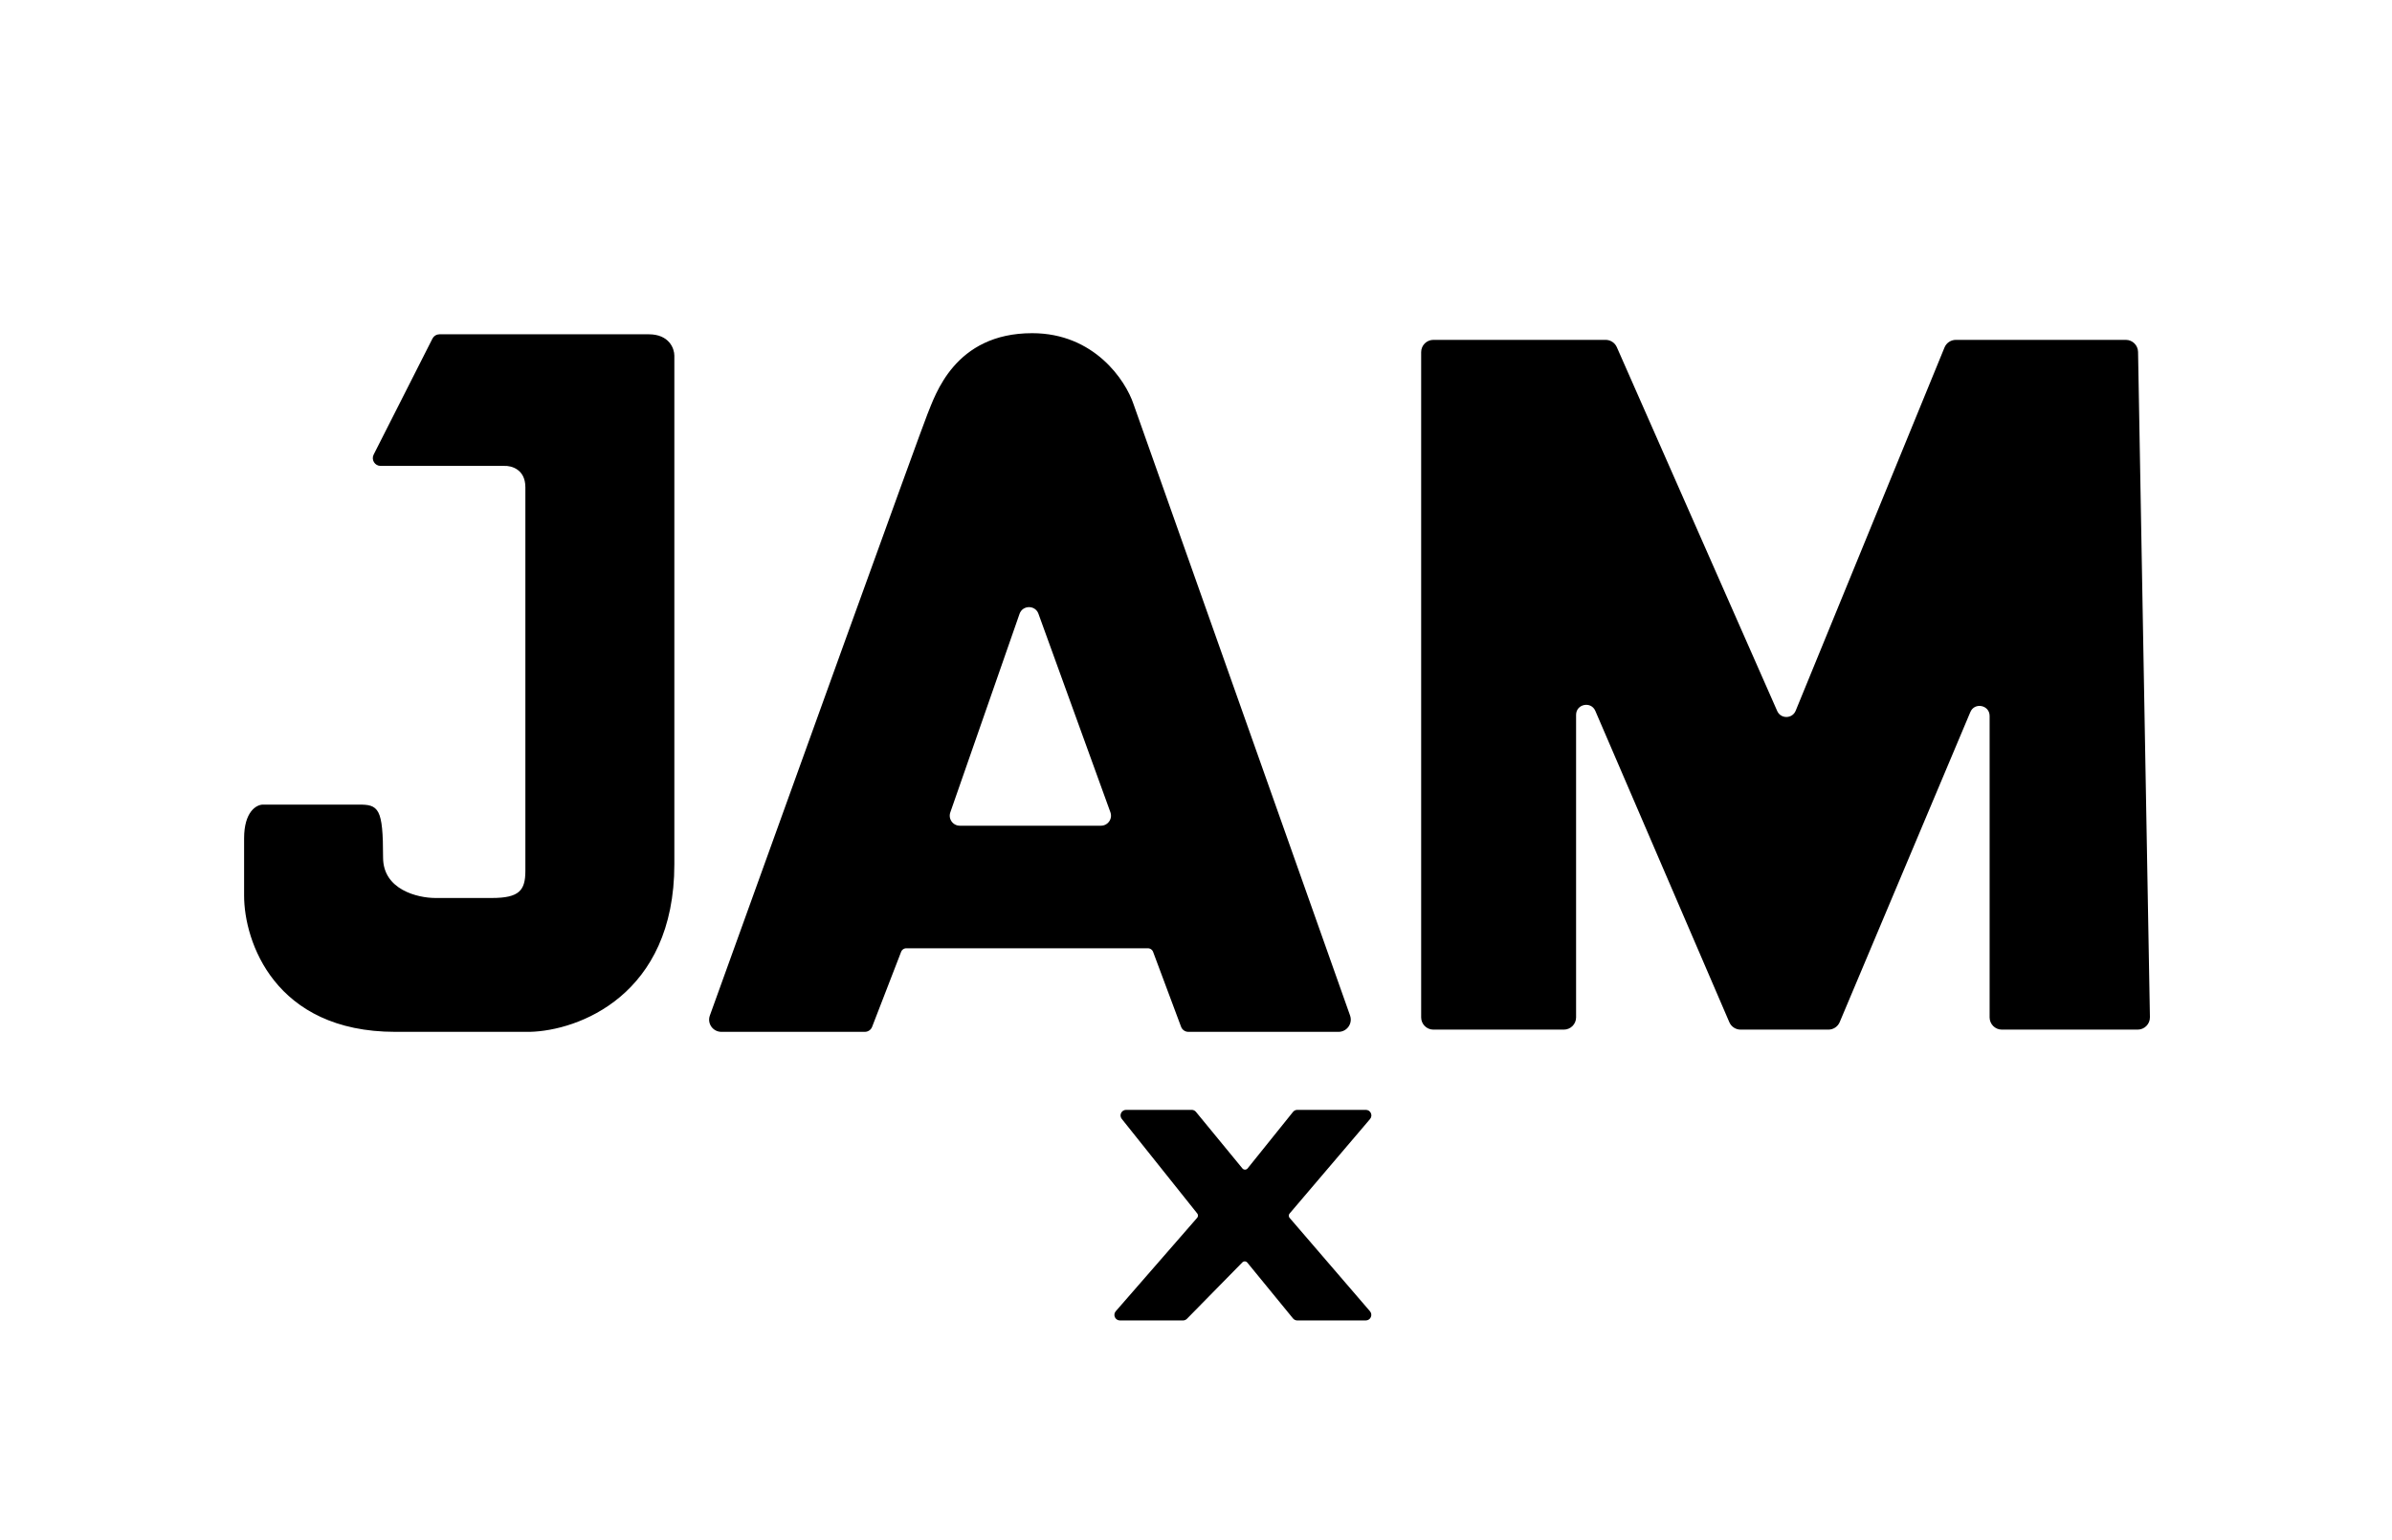 <svg width="1073" height="691" viewBox="0 0 1073 691" fill="none" xmlns="http://www.w3.org/2000/svg">
<rect width="1073" height="691" fill="white"/>
<path d="M197.121 150.5H272.078H291.029C299.806 150.5 302 156.558 302 159.587V387.782C302 446.345 259.112 461.995 237.668 462.5H177.325C123.465 462.5 110 422.112 110 401.917V376.17C110 364.457 115.319 361.529 117.979 361.529H160.868C169.345 361.529 171.34 362.539 171.34 384.752C171.34 399.696 187.299 403.432 195.278 403.432H220.712C233.079 403.432 236.171 399.898 236.171 390.811V218.655C236.171 210.174 229.522 208.39 226.197 208.558H170.738C168.501 208.558 167.051 206.198 168.062 204.202L194.445 152.144C194.956 151.135 195.99 150.5 197.121 150.5Z" fill="black" stroke="black"/>
<path d="M387.944 462.5H323.615C320.151 462.5 317.721 459.108 318.895 455.85C351.781 364.528 413.768 192.635 416.5 186C420 177.5 428.5 150 463 150C490.6 150 504.5 171 508 181.5L605.139 455.831C606.291 459.085 603.877 462.5 600.425 462.5H533.082C531.83 462.5 530.71 461.722 530.272 460.549L517.728 426.951C517.29 425.778 516.17 425 514.918 425H406.556C405.317 425 404.205 425.762 403.758 426.918L390.742 460.582C390.295 461.738 389.183 462.5 387.944 462.5Z" fill="black" stroke="black"/>
<path d="M493.87 371H430.538C427.097 371 424.684 367.604 425.817 364.354L456.87 275.281C458.419 270.838 464.689 270.8 466.292 275.224L498.571 364.296C499.752 367.557 497.337 371 493.87 371Z" fill="white" stroke="black"/>
<path d="M638 456.5V158C638 155.239 640.239 153 643 153H720.239C722.221 153 724.016 154.17 724.815 155.984L796.756 319.236C798.535 323.271 804.287 323.196 805.959 319.115L872.728 156.105C873.498 154.227 875.326 153 877.355 153H953.588C956.315 153 958.539 155.185 958.588 157.911L963.909 456.411C963.959 459.207 961.706 461.5 958.91 461.5H898C895.239 461.5 893 459.261 893 456.5V321.251C893 315.796 885.509 314.283 883.392 319.31L824.789 458.441C824.008 460.295 822.192 461.5 820.181 461.5H780.792C778.794 461.5 776.988 460.311 776.199 458.476L716.093 318.793C713.945 313.802 706.5 315.336 706.5 320.77V456.5C706.5 459.261 704.261 461.5 701.5 461.5H643C640.239 461.5 638 459.261 638 456.5Z" fill="black" stroke="black"/>
<path d="M534.555 498.5H505.154C503.479 498.5 502.546 500.437 503.591 501.747L537.46 544.197C538.062 544.952 538.039 546.029 537.405 546.757L500.886 588.686C499.759 589.981 500.678 592 502.394 592H530.661C531.198 592 531.712 591.784 532.088 591.401L556.937 566.092C557.771 565.242 559.158 565.305 559.912 566.226L580.4 591.266C580.78 591.731 581.348 592 581.948 592H612.641C614.352 592 615.273 589.992 614.158 588.696L578.116 546.797C577.474 546.05 577.471 544.947 578.109 544.197L614.195 501.796C615.3 500.498 614.377 498.5 612.672 498.5H581.959C581.353 498.5 580.779 498.775 580.4 499.247L560.042 524.581C559.247 525.571 557.743 525.579 556.937 524.598L536.1 499.231C535.72 498.768 535.153 498.5 534.555 498.5Z" fill="black" stroke="black"/>
</svg>

